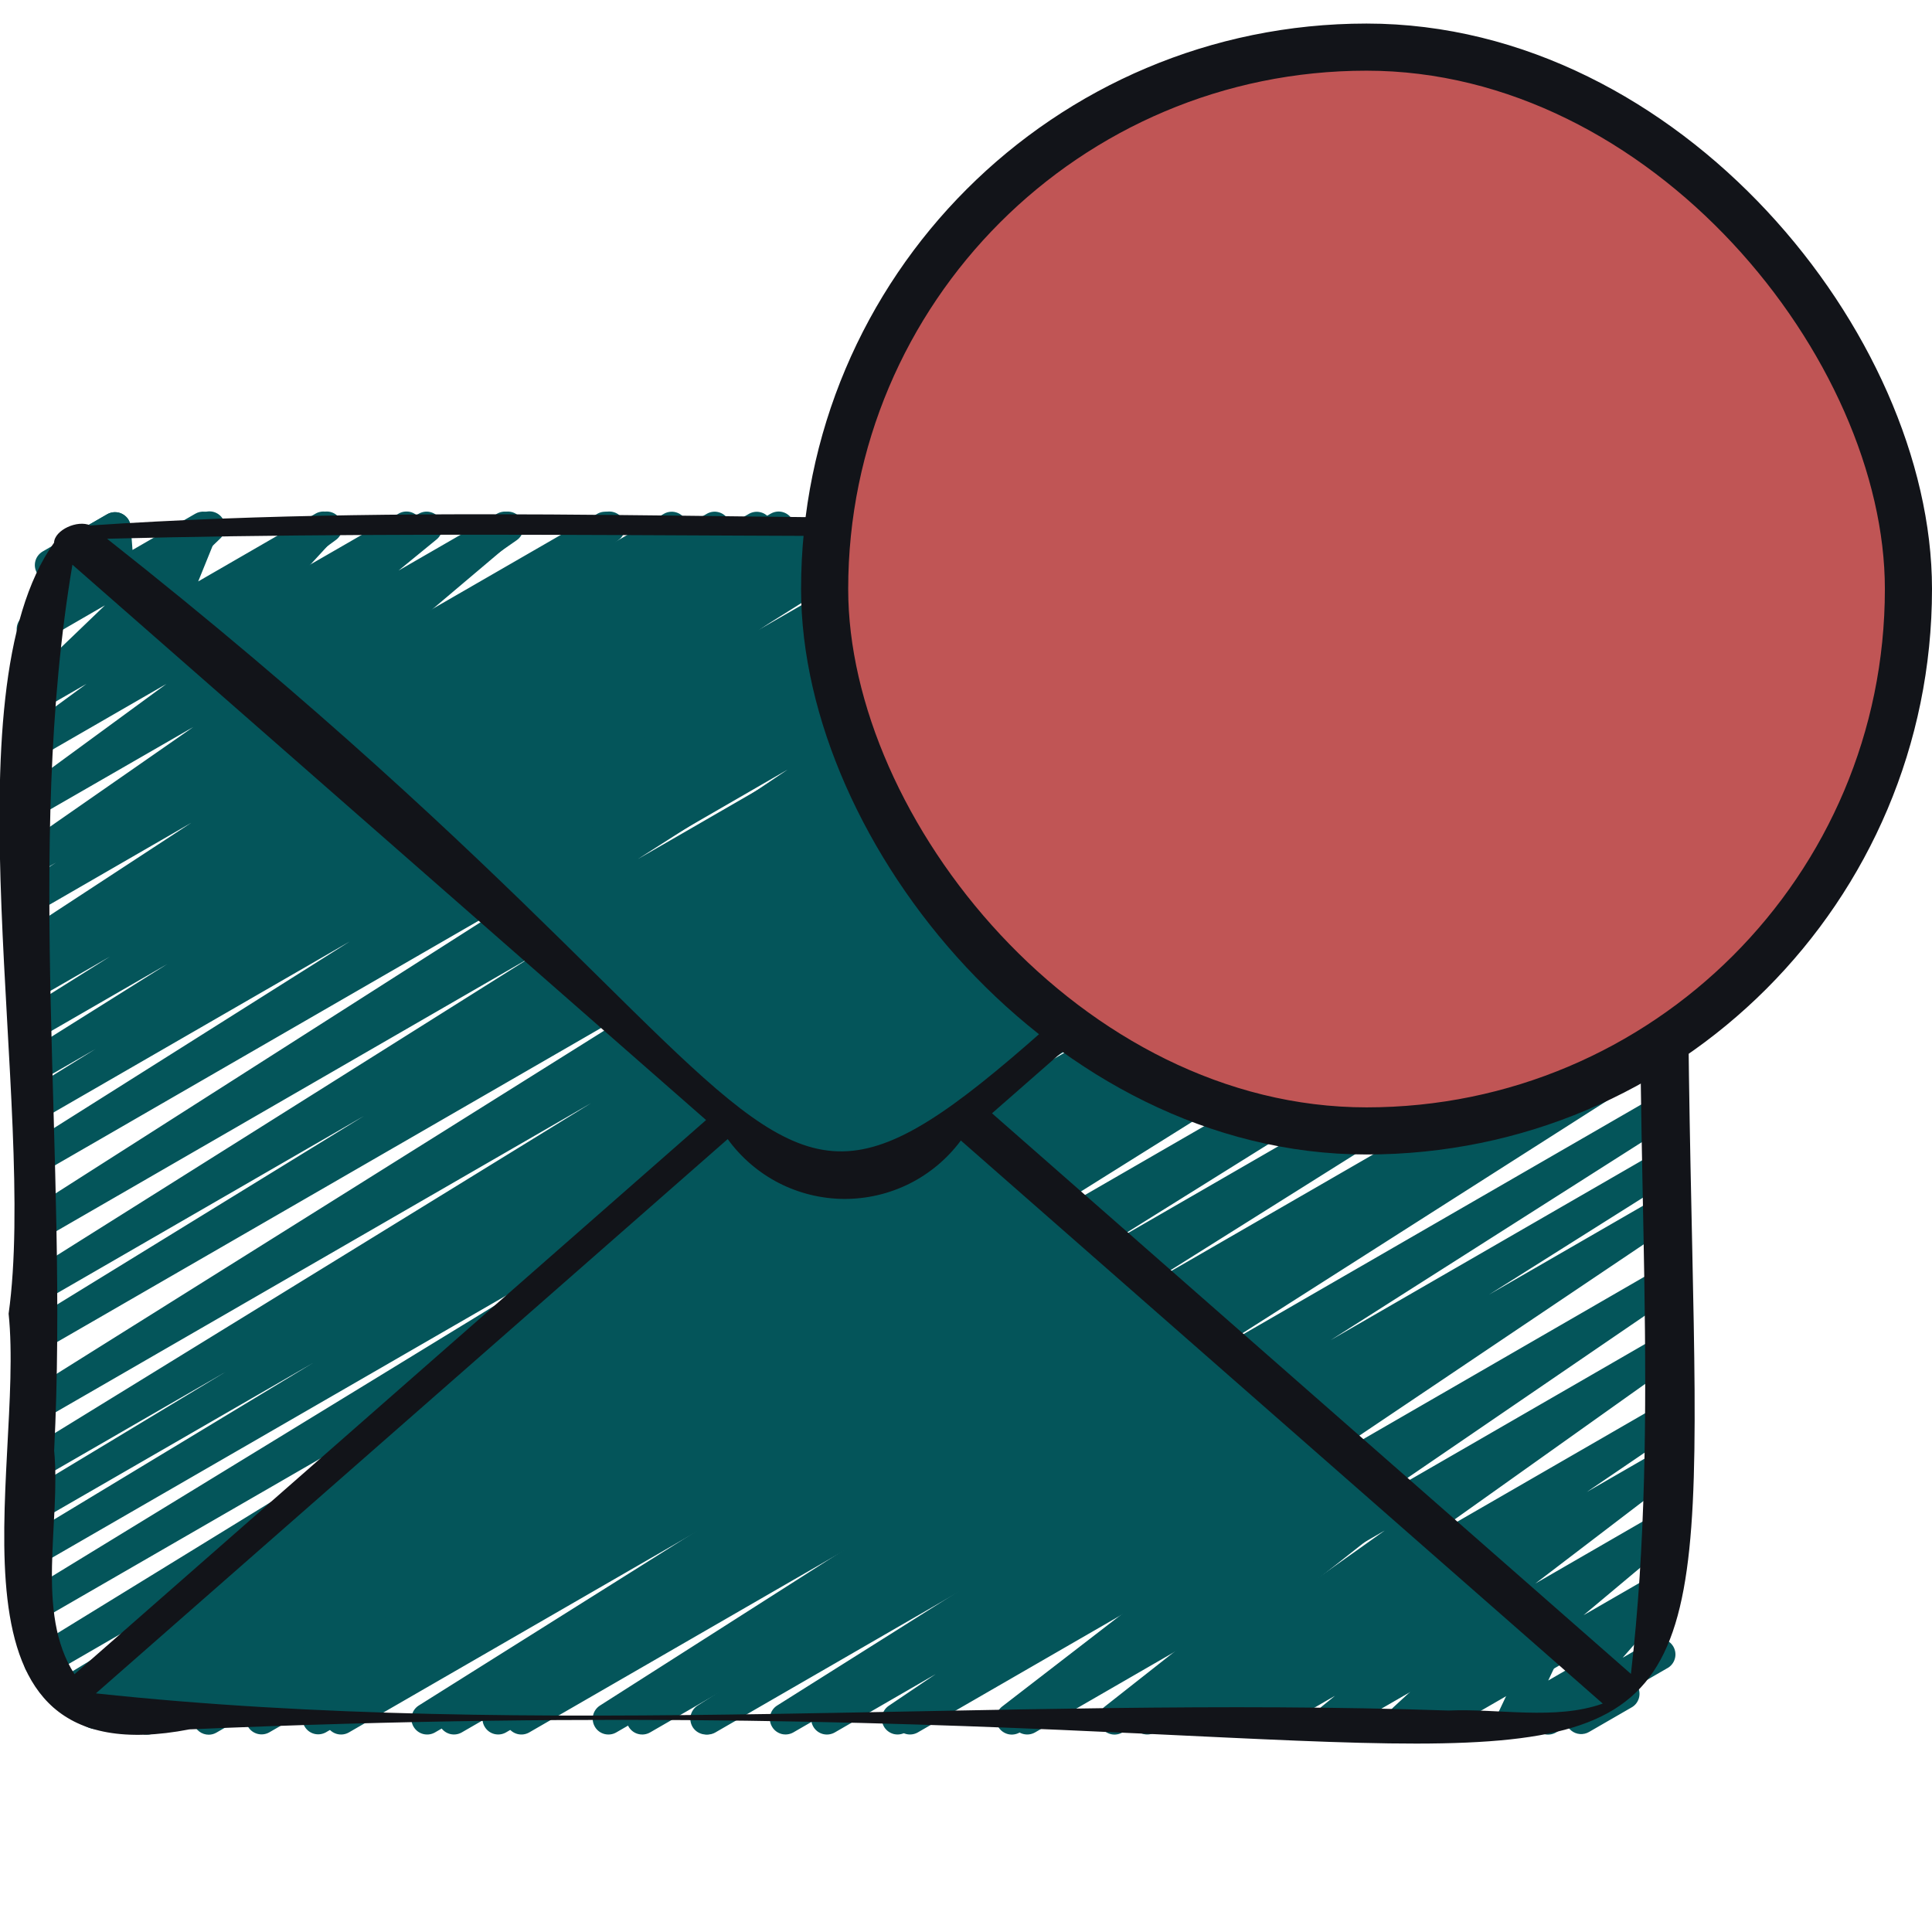 <svg width="41" height="41" viewBox="0 0 41 41" fill="none" xmlns="http://www.w3.org/2000/svg">
<path d="M4.43 36.813C4.358 36.813 4.287 36.79 4.229 36.746C4.171 36.703 4.129 36.642 4.109 36.572C4.089 36.503 4.092 36.428 4.118 36.361C4.144 36.293 4.191 36.236 4.253 36.197L19.348 26.746L2.185 36.655C2.109 36.695 2.02 36.705 1.937 36.682C1.854 36.658 1.784 36.604 1.74 36.53C1.696 36.456 1.683 36.368 1.703 36.284C1.723 36.2 1.774 36.127 1.847 36.081L2.174 35.881L1.519 36.259C1.443 36.304 1.352 36.317 1.267 36.295C1.181 36.273 1.108 36.217 1.063 36.141C1.018 36.065 1.005 35.974 1.027 35.889C1.049 35.803 1.104 35.73 1.18 35.685L8.703 31.122L1.015 35.567C0.939 35.612 0.848 35.625 0.762 35.603C0.677 35.582 0.603 35.527 0.558 35.451C0.512 35.375 0.499 35.284 0.521 35.199C0.543 35.113 0.597 35.039 0.673 34.994L14.289 26.628L0.853 34.385C0.778 34.427 0.688 34.438 0.605 34.415C0.521 34.393 0.45 34.338 0.406 34.264C0.361 34.19 0.348 34.101 0.368 34.017C0.388 33.932 0.44 33.859 0.513 33.813L12.603 26.419L0.853 33.203C0.777 33.248 0.686 33.261 0.601 33.239C0.515 33.217 0.442 33.161 0.397 33.085C0.352 33.009 0.339 32.918 0.361 32.833C0.383 32.747 0.438 32.674 0.514 32.629L6.641 28.925L0.853 32.265C0.778 32.307 0.689 32.317 0.605 32.294C0.522 32.271 0.451 32.217 0.407 32.142C0.363 32.068 0.35 31.98 0.37 31.896C0.39 31.812 0.441 31.739 0.514 31.692L4.781 29.118L0.854 31.385C0.778 31.426 0.69 31.436 0.607 31.413C0.524 31.39 0.453 31.336 0.409 31.262C0.365 31.189 0.351 31.101 0.37 31.017C0.39 30.933 0.441 30.86 0.513 30.813L12.546 23.409L0.853 30.159C0.778 30.202 0.689 30.213 0.605 30.191C0.521 30.169 0.45 30.115 0.405 30.041C0.36 29.966 0.346 29.878 0.366 29.794C0.385 29.709 0.437 29.636 0.509 29.589L14.743 20.668L0.853 28.687C0.778 28.728 0.689 28.738 0.606 28.715C0.523 28.692 0.452 28.638 0.408 28.564C0.364 28.491 0.35 28.402 0.37 28.319C0.389 28.235 0.44 28.162 0.512 28.115L7.723 23.683L0.853 27.651C0.778 27.693 0.689 27.704 0.605 27.682C0.521 27.66 0.45 27.606 0.405 27.532C0.36 27.458 0.346 27.369 0.366 27.285C0.385 27.201 0.437 27.127 0.509 27.08L11.297 20.295L0.853 26.325C0.778 26.367 0.689 26.378 0.606 26.356C0.522 26.334 0.451 26.281 0.406 26.207C0.361 26.133 0.347 26.045 0.365 25.961C0.384 25.876 0.435 25.803 0.507 25.755L11.111 18.989L0.853 24.911C0.778 24.953 0.689 24.963 0.606 24.941C0.523 24.919 0.452 24.865 0.407 24.792C0.363 24.718 0.349 24.63 0.367 24.546C0.386 24.462 0.437 24.389 0.509 24.341L7.422 19.98L0.853 23.772C0.778 23.812 0.69 23.822 0.607 23.799C0.525 23.776 0.454 23.723 0.41 23.649C0.366 23.576 0.352 23.488 0.371 23.405C0.39 23.321 0.44 23.248 0.511 23.201L2.029 22.26L0.853 22.939C0.777 22.984 0.687 22.998 0.601 22.977C0.515 22.955 0.441 22.901 0.395 22.825C0.35 22.749 0.336 22.658 0.357 22.572C0.379 22.486 0.433 22.412 0.509 22.367L3.548 20.46L0.853 22.015C0.778 22.056 0.69 22.065 0.608 22.043C0.525 22.02 0.455 21.967 0.411 21.894C0.367 21.82 0.352 21.733 0.371 21.65C0.389 21.566 0.439 21.493 0.509 21.445L2.333 20.3L0.853 21.153C0.778 21.195 0.689 21.206 0.605 21.184C0.521 21.162 0.45 21.108 0.405 21.034C0.36 20.96 0.346 20.871 0.366 20.787C0.385 20.703 0.437 20.629 0.509 20.582L1.037 20.249L0.853 20.355C0.778 20.395 0.691 20.406 0.608 20.384C0.526 20.362 0.455 20.309 0.41 20.237C0.366 20.164 0.35 20.077 0.368 19.994C0.385 19.91 0.434 19.837 0.504 19.788L4.061 17.46L0.853 19.313C0.778 19.356 0.689 19.368 0.605 19.346C0.521 19.325 0.449 19.271 0.404 19.197C0.359 19.123 0.344 19.035 0.363 18.95C0.382 18.866 0.433 18.792 0.506 18.745L1.189 18.305L0.855 18.498C0.781 18.541 0.693 18.553 0.61 18.532C0.526 18.512 0.454 18.46 0.408 18.388C0.362 18.315 0.346 18.228 0.362 18.144C0.379 18.06 0.428 17.985 0.498 17.936L4.103 15.428L0.853 17.3C0.78 17.343 0.692 17.355 0.609 17.336C0.526 17.316 0.454 17.265 0.408 17.194C0.361 17.122 0.343 17.036 0.359 16.952C0.374 16.868 0.421 16.793 0.489 16.743L3.533 14.513L0.853 16.059C0.779 16.107 0.689 16.124 0.603 16.105C0.516 16.087 0.44 16.035 0.392 15.961C0.344 15.887 0.327 15.797 0.345 15.71C0.363 15.624 0.415 15.548 0.489 15.5L1.836 14.512L0.853 15.079C0.783 15.121 0.699 15.136 0.618 15.12C0.537 15.105 0.465 15.06 0.416 14.994C0.366 14.929 0.342 14.847 0.349 14.765C0.356 14.683 0.393 14.606 0.453 14.55L2.227 12.846L0.853 13.641C0.786 13.68 0.707 13.694 0.63 13.681C0.554 13.668 0.484 13.628 0.433 13.569C0.383 13.509 0.355 13.434 0.354 13.357C0.353 13.279 0.379 13.203 0.428 13.143L1.095 12.324C1.032 12.329 0.97 12.316 0.915 12.286C0.86 12.257 0.815 12.212 0.784 12.158C0.74 12.082 0.728 11.991 0.751 11.905C0.774 11.82 0.83 11.748 0.906 11.703L2.272 10.914C2.339 10.875 2.418 10.861 2.495 10.874C2.572 10.887 2.642 10.927 2.693 10.986C2.743 11.045 2.772 11.121 2.772 11.199C2.773 11.277 2.747 11.353 2.697 11.413L2.091 12.157L4.273 10.9C4.343 10.857 4.427 10.843 4.508 10.858C4.589 10.874 4.661 10.919 4.71 10.984C4.76 11.05 4.784 11.132 4.777 11.214C4.77 11.296 4.733 11.372 4.673 11.429L2.899 13.132L6.766 10.9C6.84 10.857 6.927 10.845 7.01 10.864C7.093 10.884 7.165 10.935 7.212 11.006C7.258 11.078 7.276 11.164 7.261 11.248C7.245 11.332 7.199 11.407 7.13 11.457L5.782 12.443L8.459 10.9C8.532 10.857 8.62 10.845 8.703 10.864C8.786 10.884 8.858 10.935 8.904 11.006C8.951 11.078 8.969 11.164 8.953 11.248C8.938 11.332 8.891 11.407 8.823 11.457L5.781 13.689L10.614 10.899C10.688 10.857 10.775 10.846 10.858 10.867C10.94 10.888 11.011 10.94 11.057 11.011C11.102 11.083 11.119 11.169 11.103 11.252C11.087 11.336 11.04 11.41 10.971 11.46L7.368 13.967L12.683 10.9C12.758 10.859 12.846 10.849 12.929 10.871C13.011 10.893 13.082 10.946 13.127 11.019C13.171 11.092 13.186 11.179 13.168 11.263C13.15 11.346 13.101 11.42 13.031 11.468L12.343 11.911L14.096 10.9C14.171 10.859 14.259 10.849 14.341 10.871C14.423 10.893 14.494 10.945 14.539 11.018C14.584 11.091 14.599 11.178 14.582 11.261C14.564 11.344 14.515 11.418 14.445 11.467L10.887 13.793L15.902 10.9C15.977 10.86 16.065 10.85 16.148 10.873C16.23 10.895 16.3 10.949 16.345 11.022C16.389 11.095 16.403 11.182 16.385 11.265C16.366 11.349 16.317 11.422 16.246 11.47L15.719 11.803L17.282 10.9C17.357 10.86 17.445 10.85 17.527 10.873C17.61 10.895 17.68 10.949 17.724 11.022C17.769 11.095 17.783 11.182 17.765 11.265C17.746 11.349 17.697 11.422 17.626 11.47L15.805 12.616L18.777 10.9C18.853 10.858 18.942 10.846 19.026 10.869C19.109 10.891 19.181 10.945 19.226 11.019C19.27 11.093 19.285 11.181 19.265 11.266C19.246 11.35 19.194 11.424 19.121 11.471L16.087 13.375L20.376 10.9C20.451 10.86 20.54 10.85 20.622 10.873C20.705 10.896 20.775 10.949 20.819 11.023C20.863 11.096 20.877 11.184 20.858 11.267C20.839 11.351 20.789 11.424 20.718 11.471L19.205 12.409L21.819 10.9C21.895 10.86 21.983 10.85 22.065 10.873C22.147 10.895 22.218 10.949 22.262 11.022C22.306 11.095 22.32 11.182 22.302 11.265C22.284 11.349 22.234 11.422 22.163 11.47L15.251 15.829L23.792 10.896C23.867 10.854 23.956 10.843 24.04 10.865C24.123 10.887 24.195 10.94 24.239 11.014C24.284 11.088 24.299 11.176 24.28 11.26C24.261 11.344 24.21 11.418 24.138 11.465L13.533 18.233L26.237 10.9C26.313 10.858 26.401 10.848 26.484 10.87C26.567 10.892 26.639 10.946 26.683 11.02C26.728 11.093 26.742 11.181 26.723 11.265C26.704 11.349 26.654 11.422 26.582 11.47L15.8 18.253L28.533 10.9C28.609 10.86 28.697 10.851 28.779 10.874C28.861 10.897 28.931 10.951 28.975 11.024C29.019 11.098 29.033 11.185 29.014 11.268C28.995 11.352 28.945 11.425 28.874 11.472L21.658 15.905L30.333 10.9C30.409 10.858 30.498 10.846 30.582 10.869C30.665 10.891 30.737 10.945 30.782 11.019C30.826 11.093 30.84 11.181 30.821 11.266C30.802 11.35 30.75 11.424 30.677 11.471L16.438 20.393L32.883 10.9C32.958 10.859 33.047 10.849 33.13 10.872C33.213 10.894 33.284 10.948 33.328 11.022C33.372 11.096 33.386 11.184 33.366 11.268C33.347 11.352 33.296 11.425 33.224 11.472L21.2 18.867L34.333 11.285C34.409 11.244 34.498 11.234 34.581 11.257C34.664 11.28 34.736 11.334 34.779 11.408C34.823 11.483 34.837 11.571 34.817 11.655C34.797 11.739 34.745 11.812 34.673 11.859L30.411 14.433L34.863 11.863C34.938 11.822 35.027 11.812 35.111 11.835C35.194 11.858 35.265 11.912 35.309 11.986C35.353 12.061 35.366 12.149 35.346 12.233C35.326 12.317 35.275 12.39 35.202 12.437L29.072 16.143L35.129 12.647C35.204 12.605 35.294 12.594 35.377 12.617C35.461 12.639 35.532 12.694 35.576 12.768C35.621 12.842 35.634 12.931 35.614 13.015C35.594 13.1 35.542 13.173 35.469 13.219L23.384 20.607L35.147 13.817C35.222 13.777 35.31 13.768 35.392 13.791C35.475 13.814 35.545 13.868 35.589 13.941C35.632 14.014 35.646 14.102 35.627 14.185C35.608 14.268 35.558 14.341 35.487 14.389L21.867 22.758L35.149 15.091C35.225 15.05 35.314 15.04 35.397 15.063C35.48 15.086 35.551 15.14 35.595 15.214C35.639 15.289 35.653 15.377 35.633 15.461C35.613 15.545 35.561 15.618 35.489 15.665L27.975 20.217L35.147 16.077C35.223 16.032 35.314 16.02 35.399 16.042C35.485 16.064 35.558 16.119 35.603 16.195C35.648 16.271 35.661 16.363 35.639 16.448C35.617 16.534 35.562 16.607 35.485 16.652L35.131 16.864L35.147 16.855C35.222 16.812 35.312 16.799 35.397 16.821C35.481 16.843 35.554 16.898 35.599 16.972C35.644 17.047 35.658 17.137 35.637 17.222C35.617 17.307 35.564 17.38 35.49 17.427L20.396 26.877L35.147 18.361C35.222 18.321 35.31 18.311 35.392 18.334C35.474 18.357 35.544 18.411 35.588 18.484C35.632 18.557 35.646 18.644 35.628 18.727C35.609 18.811 35.56 18.884 35.489 18.931L23.385 26.486L35.147 19.696C35.222 19.655 35.31 19.645 35.393 19.668C35.476 19.69 35.547 19.744 35.591 19.817C35.635 19.891 35.65 19.979 35.631 20.062C35.612 20.146 35.561 20.219 35.49 20.267L24.345 27.267L35.147 21.033C35.222 20.993 35.311 20.983 35.393 21.006C35.476 21.029 35.547 21.083 35.59 21.157C35.634 21.231 35.648 21.319 35.629 21.402C35.609 21.486 35.558 21.559 35.487 21.606L32.606 23.371L35.147 21.905C35.222 21.861 35.312 21.85 35.396 21.871C35.48 21.893 35.552 21.947 35.597 22.021C35.642 22.096 35.656 22.185 35.637 22.269C35.617 22.354 35.565 22.428 35.492 22.475L25.842 28.628L35.147 23.256C35.222 23.215 35.31 23.205 35.393 23.227C35.475 23.25 35.546 23.303 35.59 23.376C35.635 23.449 35.649 23.537 35.631 23.62C35.613 23.704 35.563 23.777 35.492 23.825L28.24 28.439L35.147 24.452C35.222 24.412 35.31 24.402 35.392 24.425C35.474 24.447 35.545 24.501 35.589 24.574C35.633 24.647 35.648 24.734 35.629 24.817C35.611 24.901 35.561 24.974 35.491 25.022L31.6 27.474L35.15 25.425C35.225 25.383 35.312 25.372 35.395 25.394C35.478 25.415 35.549 25.467 35.594 25.54C35.639 25.612 35.655 25.699 35.638 25.783C35.621 25.866 35.573 25.94 35.503 25.989L27.565 31.329L35.147 26.95C35.221 26.907 35.31 26.894 35.394 26.915C35.478 26.935 35.55 26.988 35.596 27.061C35.642 27.134 35.658 27.222 35.64 27.307C35.623 27.391 35.573 27.465 35.501 27.514L29.218 31.809L35.147 28.386C35.221 28.344 35.308 28.331 35.391 28.352C35.474 28.372 35.546 28.424 35.592 28.495C35.638 28.567 35.655 28.654 35.639 28.738C35.623 28.822 35.576 28.896 35.507 28.946L30.267 32.673L35.147 29.856C35.222 29.814 35.31 29.802 35.393 29.823C35.476 29.845 35.547 29.897 35.593 29.969C35.639 30.042 35.654 30.129 35.637 30.213C35.62 30.297 35.572 30.371 35.501 30.42L33.673 31.663L35.147 30.813C35.22 30.771 35.306 30.759 35.388 30.779C35.47 30.798 35.541 30.848 35.588 30.918C35.635 30.988 35.653 31.073 35.64 31.156C35.626 31.239 35.582 31.314 35.515 31.366L32.582 33.605L35.144 32.125C35.216 32.084 35.301 32.071 35.383 32.089C35.464 32.107 35.535 32.155 35.583 32.223C35.631 32.292 35.651 32.375 35.64 32.458C35.63 32.54 35.588 32.616 35.525 32.669L33.605 34.277L35.144 33.389C35.212 33.35 35.293 33.336 35.371 33.35C35.448 33.364 35.519 33.405 35.569 33.466C35.619 33.527 35.646 33.604 35.644 33.684C35.643 33.763 35.614 33.839 35.561 33.898L34.435 35.18L35.043 34.829C35.081 34.804 35.124 34.788 35.168 34.781C35.212 34.774 35.258 34.776 35.301 34.786C35.345 34.797 35.386 34.816 35.422 34.843C35.458 34.87 35.488 34.904 35.511 34.943C35.533 34.982 35.548 35.025 35.553 35.07C35.559 35.114 35.555 35.16 35.542 35.203C35.53 35.246 35.509 35.286 35.48 35.321C35.452 35.356 35.416 35.385 35.377 35.405L33.019 36.767C32.95 36.806 32.87 36.82 32.793 36.806C32.715 36.791 32.645 36.75 32.595 36.689C32.545 36.628 32.518 36.552 32.519 36.473C32.52 36.394 32.55 36.318 32.601 36.259L33.727 34.977L30.626 36.767C30.554 36.807 30.469 36.819 30.389 36.801C30.308 36.783 30.237 36.735 30.19 36.667C30.142 36.6 30.122 36.517 30.132 36.435C30.142 36.352 30.183 36.277 30.245 36.223L32.165 34.615L28.437 36.767C28.364 36.808 28.278 36.82 28.196 36.801C28.114 36.781 28.043 36.731 27.996 36.661C27.949 36.591 27.931 36.506 27.944 36.423C27.958 36.34 28.002 36.265 28.069 36.213L31 33.977L26.163 36.767C26.089 36.807 26.002 36.818 25.92 36.796C25.838 36.775 25.767 36.723 25.722 36.651C25.677 36.579 25.661 36.493 25.677 36.41C25.693 36.327 25.741 36.253 25.809 36.203L27.639 34.959L24.507 36.767C24.433 36.808 24.346 36.819 24.264 36.798C24.182 36.778 24.111 36.726 24.065 36.655C24.019 36.584 24.002 36.498 24.017 36.415C24.033 36.332 24.079 36.258 24.147 36.207L29.385 32.481L21.961 36.767C21.886 36.808 21.799 36.819 21.716 36.798C21.633 36.777 21.562 36.725 21.517 36.653C21.471 36.581 21.455 36.494 21.472 36.41C21.488 36.327 21.536 36.253 21.606 36.203L27.89 31.908L19.473 36.767C19.399 36.808 19.311 36.819 19.228 36.798C19.146 36.776 19.074 36.724 19.029 36.652C18.984 36.579 18.968 36.492 18.985 36.409C19.002 36.325 19.051 36.251 19.121 36.202L27.059 30.862L16.831 36.767C16.756 36.808 16.667 36.819 16.584 36.797C16.501 36.774 16.43 36.721 16.386 36.647C16.341 36.573 16.327 36.486 16.346 36.401C16.364 36.318 16.415 36.244 16.487 36.197L20.386 33.741L15.146 36.767C15.071 36.809 14.982 36.82 14.899 36.798C14.815 36.776 14.743 36.723 14.698 36.649C14.654 36.575 14.639 36.487 14.658 36.403C14.677 36.318 14.728 36.245 14.8 36.197L22.053 31.583L13.074 36.767C12.999 36.809 12.91 36.82 12.826 36.798C12.743 36.776 12.671 36.723 12.627 36.649C12.582 36.575 12.567 36.487 12.586 36.403C12.605 36.318 12.656 36.245 12.728 36.197L22.377 30.044L10.733 36.767C10.658 36.809 10.569 36.819 10.485 36.797C10.401 36.774 10.33 36.72 10.286 36.645C10.241 36.571 10.228 36.482 10.248 36.398C10.268 36.314 10.32 36.241 10.393 36.194L13.267 34.433L9.227 36.767C9.152 36.809 9.063 36.82 8.979 36.798C8.895 36.776 8.824 36.722 8.779 36.648C8.734 36.574 8.72 36.485 8.74 36.401C8.759 36.316 8.811 36.243 8.883 36.196L20.033 29.191L6.908 36.767C6.833 36.806 6.745 36.816 6.663 36.793C6.581 36.77 6.511 36.717 6.467 36.643C6.423 36.57 6.409 36.483 6.427 36.4C6.445 36.317 6.495 36.244 6.565 36.196L18.667 28.646L4.596 36.767C4.546 36.797 4.488 36.813 4.43 36.813Z" fill="#04555A"/>
<path d="M19.823 24.567C19.75 24.567 19.678 24.543 19.62 24.498C19.562 24.453 19.52 24.391 19.501 24.32C19.482 24.249 19.487 24.174 19.515 24.106C19.543 24.038 19.592 23.981 19.656 23.945L20.399 23.515C20.476 23.472 20.567 23.46 20.651 23.483C20.736 23.506 20.809 23.562 20.853 23.638C20.897 23.715 20.909 23.805 20.886 23.89C20.864 23.975 20.809 24.048 20.733 24.093L19.989 24.521C19.939 24.551 19.882 24.567 19.823 24.567Z" fill="#04555A"/>
<path d="M3.123 36.813C3.05 36.814 2.979 36.79 2.921 36.746C2.863 36.703 2.821 36.642 2.801 36.572C2.781 36.502 2.784 36.428 2.811 36.36C2.837 36.292 2.884 36.235 2.946 36.197L3.72 35.717L2.128 36.633C2.053 36.674 1.965 36.683 1.882 36.661C1.8 36.638 1.73 36.585 1.685 36.512C1.641 36.438 1.627 36.351 1.645 36.268C1.664 36.184 1.713 36.111 1.784 36.063L6.521 33.075L3.127 35.033C3.052 35.077 2.964 35.089 2.88 35.068C2.796 35.047 2.723 34.995 2.677 34.921C2.632 34.848 2.616 34.76 2.634 34.675C2.652 34.59 2.703 34.516 2.775 34.468L9.14 30.181L7.729 30.996C7.655 31.037 7.568 31.049 7.486 31.029C7.404 31.008 7.332 30.957 7.286 30.886C7.24 30.815 7.223 30.729 7.238 30.646C7.254 30.562 7.3 30.488 7.368 30.437L11.667 27.341C11.596 27.319 11.534 27.274 11.492 27.213C11.444 27.144 11.425 27.059 11.436 26.977C11.448 26.894 11.491 26.818 11.555 26.765L14.581 24.291C14.575 24.228 14.588 24.165 14.618 24.109C14.647 24.053 14.692 24.006 14.747 23.975L15.521 23.527C15.593 23.486 15.678 23.474 15.76 23.492C15.841 23.511 15.912 23.559 15.96 23.627C16.007 23.696 16.027 23.78 16.016 23.862C16.005 23.945 15.963 24.02 15.899 24.073L15.155 24.681L16.172 24.095C16.246 24.055 16.332 24.044 16.414 24.065C16.495 24.085 16.566 24.136 16.611 24.207C16.657 24.277 16.674 24.363 16.66 24.445C16.645 24.528 16.6 24.602 16.533 24.653L13.105 27.126L17.171 24.779C17.246 24.732 17.337 24.717 17.423 24.736C17.509 24.756 17.584 24.81 17.631 24.885C17.677 24.96 17.693 25.05 17.673 25.136C17.653 25.222 17.6 25.297 17.525 25.344L11.153 29.633L20.933 23.985C21.009 23.944 21.097 23.933 21.18 23.956C21.263 23.978 21.335 24.031 21.379 24.105C21.424 24.179 21.438 24.267 21.419 24.351C21.4 24.434 21.35 24.508 21.278 24.555L16.545 27.541L21.636 24.601C21.712 24.555 21.803 24.542 21.888 24.563C21.974 24.585 22.048 24.64 22.093 24.715C22.139 24.791 22.152 24.882 22.131 24.968C22.109 25.053 22.055 25.127 21.979 25.173L21.179 25.667L22.186 25.085C22.261 25.043 22.349 25.032 22.432 25.054C22.516 25.075 22.587 25.128 22.632 25.201C22.677 25.274 22.693 25.362 22.675 25.446C22.657 25.53 22.607 25.604 22.536 25.652L14.989 30.641L23.154 25.927C23.229 25.885 23.318 25.873 23.401 25.895C23.485 25.917 23.557 25.971 23.602 26.044C23.646 26.118 23.661 26.206 23.642 26.291C23.623 26.375 23.572 26.448 23.5 26.496L20.1 28.667L23.829 26.514C23.904 26.467 23.994 26.452 24.08 26.472C24.166 26.492 24.241 26.545 24.288 26.62C24.335 26.695 24.35 26.785 24.33 26.872C24.31 26.958 24.257 27.032 24.182 27.079L17.793 31.381L24.779 27.348C24.855 27.302 24.946 27.288 25.032 27.309C25.117 27.33 25.191 27.384 25.237 27.46C25.283 27.536 25.297 27.626 25.276 27.712C25.255 27.798 25.201 27.872 25.125 27.918L24.165 28.529L25.348 27.847C25.422 27.805 25.509 27.793 25.592 27.814C25.675 27.834 25.746 27.886 25.792 27.958C25.838 28.029 25.855 28.116 25.839 28.2C25.823 28.283 25.776 28.357 25.707 28.407L19.987 32.422L26.368 28.738C26.443 28.695 26.532 28.683 26.616 28.705C26.7 28.727 26.772 28.78 26.817 28.854C26.863 28.928 26.877 29.017 26.858 29.101C26.839 29.186 26.788 29.259 26.715 29.307L26.277 29.591L26.919 29.22C26.992 29.178 27.079 29.166 27.162 29.186C27.244 29.207 27.316 29.257 27.362 29.328C27.408 29.399 27.425 29.485 27.411 29.569C27.396 29.652 27.35 29.727 27.282 29.777L22.749 33.093L27.927 30.1C28.002 30.057 28.09 30.044 28.174 30.065C28.258 30.086 28.331 30.139 28.377 30.212C28.422 30.285 28.438 30.374 28.42 30.458C28.402 30.543 28.351 30.617 28.279 30.665L27.273 31.343L28.521 30.623C28.595 30.582 28.681 30.569 28.763 30.588C28.845 30.608 28.916 30.657 28.963 30.727C29.01 30.797 29.029 30.882 29.016 30.965C29.003 31.048 28.958 31.123 28.892 31.175L25.62 33.7L29.487 31.468C29.56 31.426 29.646 31.413 29.727 31.433C29.809 31.451 29.881 31.5 29.928 31.57C29.975 31.64 29.995 31.724 29.982 31.807C29.969 31.89 29.926 31.966 29.86 32.018L27.511 33.867L30.353 32.226C30.427 32.184 30.513 32.172 30.595 32.192C30.677 32.211 30.748 32.261 30.795 32.331C30.842 32.401 30.86 32.486 30.846 32.57C30.833 32.653 30.788 32.728 30.722 32.779L29.675 33.579L31.014 32.807C31.087 32.764 31.174 32.751 31.256 32.77C31.339 32.789 31.411 32.838 31.458 32.909C31.506 32.979 31.524 33.065 31.511 33.148C31.497 33.232 31.452 33.307 31.385 33.359L30.88 33.75L31.613 33.329C31.686 33.287 31.771 33.274 31.853 33.293C31.935 33.311 32.006 33.36 32.054 33.429C32.101 33.498 32.121 33.582 32.109 33.665C32.097 33.748 32.055 33.823 31.99 33.876L31.703 34.11L32.187 33.831C32.258 33.789 32.341 33.776 32.422 33.792C32.502 33.809 32.574 33.855 32.622 33.921C32.671 33.987 32.694 34.069 32.686 34.151C32.678 34.232 32.64 34.308 32.58 34.364L32.211 34.704L32.798 34.366C32.859 34.331 32.93 34.317 33 34.325C33.07 34.333 33.136 34.363 33.188 34.411C33.24 34.459 33.275 34.522 33.289 34.591C33.303 34.66 33.294 34.732 33.265 34.796L32.856 35.663L33.712 35.167C33.77 35.133 33.837 35.117 33.904 35.123C33.972 35.128 34.036 35.153 34.088 35.195C34.141 35.238 34.179 35.295 34.199 35.359C34.218 35.424 34.217 35.492 34.197 35.557L34.135 35.747L34.281 35.663C34.319 35.639 34.361 35.623 34.405 35.616C34.45 35.608 34.495 35.61 34.539 35.621C34.583 35.632 34.623 35.651 34.66 35.678C34.695 35.705 34.726 35.739 34.748 35.778C34.771 35.817 34.785 35.86 34.79 35.904C34.796 35.949 34.792 35.994 34.78 36.038C34.767 36.081 34.746 36.121 34.718 36.156C34.689 36.191 34.654 36.219 34.614 36.24L33.722 36.755C33.664 36.789 33.597 36.804 33.529 36.799C33.462 36.794 33.398 36.769 33.346 36.727C33.293 36.684 33.255 36.627 33.236 36.563C33.216 36.498 33.217 36.429 33.237 36.365L33.299 36.175L32.267 36.767C32.205 36.801 32.134 36.816 32.064 36.808C31.994 36.8 31.929 36.77 31.877 36.722C31.825 36.674 31.789 36.611 31.776 36.542C31.762 36.472 31.77 36.401 31.8 36.337L32.209 35.47L29.961 36.767C29.89 36.807 29.806 36.82 29.726 36.803C29.646 36.787 29.575 36.741 29.527 36.675C29.478 36.609 29.456 36.528 29.463 36.446C29.471 36.365 29.508 36.289 29.568 36.233L29.937 35.893L28.422 36.767C28.349 36.808 28.264 36.821 28.183 36.802C28.101 36.784 28.03 36.735 27.982 36.667C27.935 36.598 27.915 36.514 27.927 36.431C27.938 36.349 27.98 36.273 28.045 36.22L28.331 35.987L26.98 36.767C26.907 36.809 26.82 36.822 26.738 36.803C26.655 36.785 26.583 36.735 26.536 36.665C26.488 36.594 26.47 36.509 26.483 36.425C26.497 36.342 26.542 36.266 26.609 36.215L27.115 35.822L25.479 36.767C25.405 36.808 25.319 36.82 25.237 36.801C25.155 36.781 25.084 36.731 25.037 36.661C24.99 36.591 24.972 36.506 24.985 36.423C24.999 36.34 25.044 36.265 25.11 36.213L26.155 35.417L23.817 36.767C23.744 36.808 23.658 36.821 23.577 36.802C23.495 36.783 23.423 36.734 23.376 36.665C23.329 36.595 23.309 36.51 23.322 36.427C23.335 36.344 23.378 36.269 23.444 36.217L25.793 34.367L21.637 36.767C21.564 36.808 21.478 36.821 21.396 36.802C21.314 36.782 21.242 36.733 21.195 36.663C21.148 36.593 21.13 36.508 21.143 36.425C21.156 36.342 21.2 36.267 21.267 36.215L24.539 33.691L19.209 36.767C19.135 36.808 19.047 36.819 18.964 36.798C18.882 36.776 18.81 36.724 18.765 36.652C18.72 36.579 18.704 36.492 18.721 36.409C18.738 36.325 18.787 36.251 18.857 36.202L19.857 35.527L17.712 36.767C17.638 36.808 17.551 36.82 17.469 36.8C17.387 36.78 17.315 36.729 17.269 36.658C17.223 36.587 17.205 36.502 17.22 36.418C17.235 36.335 17.281 36.26 17.349 36.209L21.882 32.895L15.178 36.767C15.103 36.809 15.014 36.82 14.931 36.798C14.848 36.776 14.776 36.723 14.731 36.65C14.686 36.576 14.671 36.488 14.69 36.404C14.708 36.32 14.758 36.247 14.83 36.199L15.275 35.911L13.792 36.767C13.718 36.808 13.63 36.82 13.548 36.799C13.465 36.779 13.394 36.727 13.348 36.656C13.302 36.584 13.285 36.498 13.301 36.414C13.317 36.33 13.364 36.256 13.433 36.206L19.155 32.19L11.227 36.767C11.151 36.809 11.063 36.82 10.979 36.798C10.896 36.776 10.824 36.723 10.779 36.649C10.734 36.575 10.72 36.487 10.739 36.403C10.758 36.318 10.809 36.245 10.881 36.197L11.834 35.59L9.795 36.767C9.721 36.808 9.633 36.819 9.55 36.798C9.468 36.776 9.396 36.724 9.351 36.652C9.306 36.579 9.29 36.492 9.307 36.409C9.324 36.325 9.373 36.251 9.443 36.202L15.83 31.9L7.4 36.767C7.325 36.809 7.236 36.82 7.152 36.798C7.069 36.776 6.997 36.723 6.952 36.649C6.908 36.575 6.893 36.487 6.912 36.403C6.931 36.318 6.982 36.245 7.054 36.197L10.447 34.033L5.708 36.767C5.633 36.807 5.546 36.817 5.464 36.795C5.382 36.773 5.311 36.721 5.266 36.648C5.222 36.576 5.206 36.49 5.223 36.406C5.24 36.323 5.289 36.25 5.358 36.201L12.917 31.209L3.289 36.767C3.238 36.797 3.181 36.813 3.123 36.813Z" fill="#04555A"/>
<path d="M18.2 25.467C18.13 25.468 18.061 25.447 18.004 25.407C17.946 25.366 17.903 25.308 17.88 25.242C17.858 25.175 17.856 25.103 17.877 25.036C17.898 24.968 17.939 24.91 17.996 24.867L18.749 24.285L17.208 25.174C17.134 25.217 17.045 25.23 16.962 25.21C16.878 25.189 16.805 25.137 16.759 25.064C16.713 24.991 16.697 24.904 16.714 24.819C16.731 24.735 16.781 24.66 16.852 24.611L19.778 22.581L16.402 24.529C16.327 24.572 16.238 24.584 16.155 24.562C16.071 24.541 15.999 24.488 15.954 24.414C15.909 24.341 15.893 24.253 15.912 24.168C15.931 24.084 15.981 24.01 16.053 23.962L20.81 20.829L15.608 23.833C15.532 23.877 15.442 23.889 15.358 23.867C15.273 23.845 15.2 23.791 15.155 23.716C15.111 23.641 15.097 23.552 15.117 23.467C15.137 23.382 15.19 23.308 15.264 23.262L16.615 22.419L15.034 23.331C14.959 23.375 14.87 23.387 14.786 23.366C14.702 23.345 14.629 23.292 14.584 23.218C14.538 23.145 14.523 23.056 14.542 22.971C14.56 22.887 14.611 22.812 14.684 22.765L23.516 16.92L13.99 22.419C13.915 22.461 13.827 22.473 13.743 22.451C13.66 22.429 13.588 22.376 13.544 22.302C13.499 22.229 13.484 22.141 13.502 22.057C13.521 21.973 13.571 21.899 13.642 21.851L19.882 17.796L13.148 21.682C13.073 21.723 12.986 21.733 12.903 21.711C12.821 21.689 12.75 21.637 12.705 21.564C12.661 21.491 12.645 21.404 12.663 21.321C12.68 21.238 12.729 21.164 12.799 21.115L18.545 17.347L12.31 20.947C12.234 20.99 12.145 21.001 12.062 20.979C11.978 20.957 11.906 20.903 11.861 20.829C11.817 20.755 11.803 20.666 11.822 20.581C11.841 20.497 11.893 20.424 11.966 20.377L12.486 20.049L11.762 20.467C11.687 20.509 11.599 20.521 11.515 20.5C11.432 20.479 11.36 20.427 11.314 20.354C11.268 20.281 11.253 20.193 11.27 20.109C11.288 20.025 11.337 19.951 11.408 19.902L16.715 16.332L10.886 19.7C10.812 19.743 10.723 19.756 10.639 19.735C10.555 19.714 10.482 19.662 10.436 19.588C10.391 19.515 10.375 19.426 10.393 19.342C10.412 19.257 10.462 19.183 10.534 19.135L14.773 16.278L10.076 18.989C10.001 19.031 9.914 19.042 9.831 19.021C9.749 19.001 9.677 18.949 9.632 18.877C9.586 18.805 9.57 18.718 9.586 18.635C9.602 18.551 9.65 18.477 9.719 18.427L13.94 15.5L9.21 18.233C9.136 18.275 9.048 18.287 8.966 18.266C8.883 18.245 8.812 18.194 8.766 18.122C8.72 18.051 8.703 17.964 8.719 17.881C8.735 17.797 8.782 17.723 8.851 17.673L12.437 15.139L8.365 17.489C8.291 17.538 8.2 17.555 8.114 17.536C8.027 17.518 7.951 17.466 7.903 17.392C7.854 17.317 7.837 17.227 7.856 17.14C7.874 17.054 7.926 16.978 8 16.929L11.026 14.743L7.534 16.761C7.459 16.805 7.37 16.818 7.285 16.798C7.201 16.777 7.128 16.725 7.081 16.651C7.035 16.577 7.02 16.488 7.038 16.404C7.056 16.319 7.107 16.244 7.18 16.196L7.292 16.121L6.997 16.291C6.924 16.334 6.837 16.347 6.755 16.328C6.672 16.31 6.6 16.261 6.552 16.19C6.505 16.12 6.486 16.035 6.499 15.951C6.512 15.867 6.557 15.792 6.624 15.74L9.112 13.776L6.108 15.509C6.036 15.551 5.95 15.565 5.869 15.547C5.787 15.529 5.716 15.481 5.668 15.413C5.62 15.345 5.599 15.261 5.61 15.178C5.62 15.095 5.662 15.02 5.726 14.966L7.648 13.341L5.228 14.741C5.156 14.783 5.071 14.795 4.989 14.777C4.908 14.758 4.837 14.71 4.789 14.641C4.742 14.573 4.722 14.489 4.733 14.406C4.745 14.324 4.786 14.249 4.85 14.195L5.66 13.534L4.568 14.163C4.499 14.203 4.419 14.217 4.341 14.202C4.263 14.187 4.192 14.145 4.142 14.083C4.093 14.021 4.067 13.944 4.069 13.864C4.072 13.785 4.102 13.709 4.156 13.65L5.156 12.559L3.7 13.399C3.64 13.433 3.57 13.449 3.501 13.442C3.432 13.435 3.367 13.407 3.314 13.362C3.262 13.316 3.225 13.256 3.209 13.188C3.192 13.121 3.198 13.05 3.224 12.985L3.639 11.96L2.686 12.511C2.638 12.539 2.582 12.554 2.526 12.555C2.47 12.556 2.414 12.543 2.364 12.517C2.315 12.49 2.272 12.452 2.241 12.405C2.211 12.358 2.192 12.303 2.188 12.247L2.15 11.756L1.954 11.869C1.916 11.891 1.875 11.905 1.831 11.911C1.788 11.917 1.744 11.914 1.701 11.902C1.659 11.891 1.619 11.872 1.585 11.845C1.55 11.818 1.521 11.785 1.499 11.747C1.477 11.709 1.463 11.667 1.457 11.624C1.451 11.58 1.454 11.536 1.466 11.494C1.477 11.451 1.496 11.412 1.523 11.377C1.55 11.342 1.583 11.313 1.621 11.291L2.276 10.913C2.325 10.885 2.38 10.87 2.437 10.869C2.494 10.868 2.549 10.881 2.599 10.908C2.649 10.935 2.692 10.974 2.723 11.021C2.753 11.069 2.771 11.123 2.775 11.18L2.812 11.671L4.146 10.901C4.206 10.867 4.275 10.852 4.344 10.859C4.413 10.865 4.478 10.893 4.53 10.939C4.583 10.984 4.62 11.045 4.636 11.112C4.652 11.18 4.647 11.25 4.621 11.315L4.206 12.339L6.697 10.9C6.766 10.86 6.847 10.847 6.925 10.861C7.003 10.876 7.073 10.918 7.123 10.98C7.173 11.042 7.199 11.12 7.196 11.199C7.194 11.279 7.163 11.355 7.11 11.413L6.111 12.5L8.89 10.9C8.962 10.86 9.047 10.847 9.128 10.866C9.209 10.885 9.28 10.933 9.327 11.001C9.374 11.07 9.394 11.153 9.383 11.235C9.372 11.318 9.331 11.393 9.267 11.446L8.458 12.108L10.552 10.9C10.624 10.86 10.708 10.847 10.789 10.866C10.869 10.884 10.94 10.931 10.988 10.999C11.035 11.067 11.056 11.149 11.046 11.231C11.036 11.313 10.995 11.389 10.933 11.443L9.012 13.067L12.765 10.9C12.838 10.858 12.924 10.845 13.006 10.864C13.088 10.883 13.159 10.932 13.207 11.002C13.254 11.072 13.273 11.156 13.26 11.239C13.248 11.322 13.204 11.398 13.138 11.45L10.65 13.414L15.006 10.9C15.08 10.859 15.168 10.848 15.25 10.87C15.332 10.891 15.403 10.943 15.448 11.015C15.494 11.087 15.509 11.174 15.493 11.257C15.476 11.341 15.428 11.415 15.359 11.464L15.246 11.541L16.357 10.9C16.431 10.858 16.518 10.845 16.601 10.865C16.684 10.885 16.756 10.936 16.803 11.008C16.849 11.079 16.866 11.166 16.851 11.25C16.835 11.334 16.788 11.409 16.719 11.459L13.692 13.644L18.446 10.9C18.52 10.86 18.607 10.849 18.689 10.87C18.77 10.891 18.841 10.942 18.887 11.013C18.932 11.084 18.949 11.169 18.934 11.252C18.919 11.335 18.873 11.41 18.805 11.46L15.22 13.993L20.574 10.9C20.648 10.857 20.736 10.845 20.819 10.866C20.903 10.886 20.975 10.938 21.021 11.01C21.067 11.083 21.083 11.17 21.067 11.254C21.05 11.338 21.001 11.413 20.931 11.462L16.71 14.389L22.755 10.9C22.83 10.859 22.918 10.848 23 10.869C23.083 10.89 23.154 10.943 23.199 11.015C23.244 11.087 23.26 11.174 23.243 11.258C23.226 11.342 23.178 11.416 23.108 11.465L18.867 14.32L24.796 10.9C24.87 10.857 24.959 10.845 25.042 10.866C25.126 10.887 25.198 10.94 25.243 11.013C25.289 11.086 25.305 11.174 25.287 11.258C25.27 11.342 25.22 11.416 25.149 11.465L19.844 15.033L27.004 10.9C27.08 10.86 27.168 10.85 27.25 10.873C27.332 10.895 27.403 10.949 27.447 11.022C27.491 11.095 27.505 11.182 27.487 11.265C27.469 11.349 27.419 11.422 27.348 11.47L26.826 11.799L28.385 10.9C28.46 10.858 28.548 10.847 28.631 10.868C28.715 10.89 28.786 10.943 28.831 11.016C28.877 11.089 28.892 11.177 28.874 11.261C28.856 11.345 28.806 11.418 28.735 11.467L22.987 15.233L30.497 10.9C30.572 10.859 30.66 10.848 30.743 10.87C30.826 10.892 30.897 10.944 30.942 11.018C30.987 11.09 31.002 11.178 30.984 11.262C30.966 11.345 30.916 11.419 30.846 11.467L24.61 15.52L32.61 10.9C32.685 10.859 32.773 10.848 32.855 10.869C32.938 10.891 33.009 10.944 33.054 11.016C33.099 11.089 33.115 11.176 33.097 11.26C33.08 11.344 33.031 11.417 32.96 11.466L24.134 17.313L33.042 12.17C33.118 12.13 33.206 12.121 33.288 12.144C33.37 12.167 33.44 12.22 33.484 12.293C33.528 12.366 33.542 12.453 33.523 12.537C33.505 12.62 33.456 12.693 33.385 12.741L30.459 14.567C30.527 14.574 30.592 14.602 30.644 14.647C30.695 14.692 30.732 14.752 30.748 14.819C30.765 14.886 30.76 14.956 30.735 15.02C30.709 15.084 30.665 15.139 30.608 15.177L25.855 18.31L26.396 17.998C26.471 17.955 26.559 17.942 26.643 17.962C26.727 17.983 26.799 18.035 26.846 18.108C26.892 18.18 26.908 18.268 26.891 18.353C26.873 18.437 26.824 18.512 26.753 18.561L22.934 21.206C22.995 21.22 23.051 21.252 23.095 21.297C23.139 21.342 23.17 21.398 23.183 21.46C23.197 21.521 23.192 21.585 23.171 21.644C23.149 21.704 23.111 21.755 23.062 21.794L20.104 24.083C20.135 24.157 20.138 24.241 20.112 24.318C20.087 24.395 20.033 24.46 19.963 24.501L18.367 25.423C18.317 25.452 18.259 25.468 18.2 25.467Z" fill="#04555A"/>
<path d="M32.541 19.459C32.471 19.459 32.402 19.436 32.345 19.395C32.288 19.353 32.245 19.294 32.224 19.227C32.202 19.16 32.202 19.087 32.225 19.02C32.247 18.953 32.29 18.895 32.347 18.854L32.969 18.409L31.292 19.377C31.218 19.42 31.13 19.432 31.047 19.412C30.965 19.391 30.893 19.34 30.846 19.268C30.8 19.196 30.783 19.11 30.799 19.026C30.815 18.942 30.863 18.867 30.932 18.817L33.034 17.331L29.974 19.097C29.9 19.14 29.813 19.152 29.73 19.132C29.647 19.112 29.575 19.061 29.528 18.989C29.482 18.918 29.465 18.831 29.48 18.747C29.496 18.663 29.543 18.589 29.612 18.539L33.8 15.517L28.616 18.51C28.541 18.553 28.453 18.565 28.37 18.544C28.287 18.523 28.215 18.471 28.169 18.398C28.123 18.326 28.107 18.238 28.124 18.154C28.141 18.07 28.19 17.996 28.261 17.947L31.969 15.403L27.673 17.883C27.598 17.926 27.509 17.938 27.425 17.916C27.341 17.895 27.269 17.842 27.224 17.768C27.179 17.695 27.164 17.607 27.182 17.522C27.201 17.438 27.251 17.364 27.323 17.316L28.822 16.337L27.061 17.353C26.987 17.393 26.899 17.404 26.817 17.383C26.735 17.361 26.664 17.309 26.619 17.237C26.573 17.165 26.558 17.079 26.574 16.995C26.591 16.912 26.639 16.838 26.708 16.789L30.946 13.914L26.361 16.561C26.286 16.605 26.197 16.619 26.112 16.598C26.027 16.577 25.954 16.524 25.908 16.45C25.862 16.376 25.847 16.287 25.866 16.202C25.885 16.117 25.936 16.042 26.009 15.995L29.76 13.486L25.827 15.756C25.752 15.799 25.664 15.811 25.581 15.79C25.498 15.77 25.425 15.718 25.38 15.646C25.333 15.573 25.317 15.486 25.334 15.402C25.351 15.318 25.399 15.243 25.469 15.194L30.949 11.379L25.305 14.638C25.23 14.682 25.141 14.694 25.056 14.673C24.972 14.652 24.899 14.598 24.854 14.524C24.808 14.45 24.793 14.361 24.813 14.276C24.832 14.191 24.884 14.117 24.957 14.07L26.696 12.937L25.067 13.875C24.992 13.918 24.904 13.931 24.821 13.91C24.738 13.89 24.666 13.839 24.619 13.766C24.573 13.694 24.557 13.607 24.573 13.523C24.589 13.439 24.637 13.364 24.707 13.315L29.897 9.648L24.871 12.547C24.797 12.59 24.709 12.603 24.626 12.583C24.543 12.563 24.47 12.512 24.423 12.441C24.377 12.369 24.359 12.282 24.375 12.198C24.391 12.114 24.438 12.039 24.507 11.989L29.4 8.417L24.941 10.991C24.866 11.032 24.778 11.043 24.696 11.021C24.614 10.999 24.543 10.947 24.498 10.875C24.453 10.802 24.437 10.716 24.454 10.632C24.471 10.549 24.52 10.475 24.589 10.426L25.065 10.109C24.991 10.128 24.912 10.121 24.842 10.089C24.772 10.058 24.716 10.002 24.682 9.934C24.648 9.865 24.639 9.786 24.656 9.711C24.673 9.636 24.716 9.57 24.777 9.523L27.728 7.223L25.969 8.238C25.895 8.281 25.809 8.294 25.726 8.275C25.644 8.256 25.572 8.206 25.524 8.136C25.477 8.066 25.458 7.98 25.472 7.897C25.485 7.813 25.53 7.738 25.597 7.686L26.891 6.686C26.855 6.659 26.825 6.626 26.803 6.587C26.759 6.51 26.747 6.419 26.77 6.334C26.793 6.248 26.849 6.176 26.925 6.131L29.61 4.581C29.683 4.539 29.77 4.526 29.852 4.544C29.935 4.563 30.007 4.613 30.054 4.683C30.102 4.754 30.12 4.839 30.107 4.923C30.093 5.006 30.048 5.082 29.981 5.133L29.871 5.219L31.557 4.245C31.63 4.203 31.717 4.19 31.799 4.209C31.881 4.228 31.953 4.277 32.001 4.347C32.048 4.417 32.067 4.503 32.054 4.586C32.04 4.669 31.996 4.745 31.929 4.797L28.981 7.093L33.575 4.441C33.65 4.396 33.739 4.383 33.824 4.403C33.909 4.424 33.982 4.477 34.028 4.551C34.074 4.625 34.089 4.714 34.07 4.8C34.051 4.885 34 4.959 33.927 5.007L33.608 5.219L34.467 4.725C34.541 4.682 34.628 4.668 34.712 4.688C34.795 4.708 34.867 4.759 34.914 4.831C34.961 4.902 34.978 4.989 34.962 5.073C34.947 5.158 34.899 5.233 34.83 5.283L29.933 8.855L35.851 5.439C35.926 5.396 36.014 5.383 36.097 5.404C36.18 5.424 36.252 5.475 36.298 5.548C36.345 5.62 36.361 5.707 36.345 5.791C36.329 5.875 36.281 5.95 36.211 5.999L31.025 9.666L36.899 6.275C36.974 6.231 37.063 6.218 37.148 6.24C37.232 6.261 37.305 6.314 37.35 6.388C37.396 6.463 37.411 6.552 37.391 6.637C37.372 6.721 37.32 6.795 37.247 6.843L35.506 7.979L37.446 6.859C37.52 6.817 37.608 6.804 37.692 6.825C37.775 6.845 37.847 6.897 37.893 6.97C37.939 7.042 37.956 7.129 37.939 7.213C37.922 7.298 37.874 7.372 37.803 7.421L32.32 11.233L38.152 7.867C38.227 7.825 38.315 7.814 38.398 7.835C38.481 7.857 38.553 7.909 38.598 7.982C38.643 8.055 38.659 8.142 38.641 8.226C38.624 8.31 38.575 8.384 38.504 8.433L34.751 10.944L38.585 8.731C38.66 8.69 38.747 8.679 38.83 8.7C38.912 8.722 38.983 8.774 39.028 8.846C39.073 8.918 39.089 9.005 39.072 9.088C39.056 9.171 39.008 9.245 38.939 9.295L34.703 12.168L38.919 9.733C38.995 9.69 39.084 9.677 39.168 9.698C39.253 9.72 39.325 9.773 39.371 9.847C39.416 9.921 39.431 10.01 39.412 10.095C39.393 10.18 39.341 10.254 39.268 10.301L37.773 11.279L39.072 10.529C39.147 10.484 39.236 10.471 39.32 10.491C39.404 10.512 39.477 10.564 39.524 10.637C39.57 10.711 39.586 10.799 39.568 10.884C39.55 10.969 39.5 11.044 39.428 11.092L35.719 13.635L39.142 11.659C39.216 11.617 39.303 11.604 39.386 11.624C39.469 11.645 39.541 11.696 39.588 11.767C39.634 11.839 39.651 11.925 39.636 12.009C39.62 12.093 39.573 12.168 39.504 12.218L35.317 15.24L38.969 13.132C39.043 13.089 39.131 13.077 39.214 13.097C39.297 13.117 39.37 13.169 39.416 13.241C39.462 13.313 39.479 13.4 39.462 13.484C39.446 13.569 39.398 13.643 39.328 13.693L37.229 15.18L38.563 14.409C38.637 14.367 38.724 14.355 38.806 14.376C38.889 14.396 38.961 14.447 39.007 14.519C39.053 14.59 39.07 14.677 39.054 14.76C39.039 14.844 38.992 14.918 38.923 14.969L38.015 15.619C38.077 15.615 38.139 15.628 38.194 15.657C38.249 15.687 38.294 15.731 38.325 15.785C38.369 15.861 38.381 15.952 38.359 16.037C38.336 16.122 38.28 16.195 38.204 16.239L32.708 19.413C32.657 19.443 32.6 19.459 32.541 19.459Z" fill="#04555A"/>
<path d="M34.509 4.578C30.071 3.111 24.742 6.245 24.266 10.965C16.833 11.121 9.316 10.651 1.919 11.151C1.645 11.024 1.157 11.249 1.147 11.517C-1.153 14.737 0.793 23.505 0.183 27.879C0.529 31.193 -1.51 37.767 4.019 36.7C40.457 35.123 35.698 44.134 35.819 18.393C41.567 15.512 40.815 6.32 34.509 4.578ZM23.765 11.367H24.222C24.13 12.537 24.317 13.713 24.767 14.798C25.218 15.883 25.919 16.845 26.813 17.606C14.306 28.949 20.305 25.661 2.272 11.433C9.419 11.249 16.606 11.429 23.765 11.367ZM1.149 30.784C1.463 24.58 0.513 18.051 1.537 11.984C6.02 15.912 10.502 19.84 14.984 23.769L1.581 35.529C0.738 34.217 1.295 32.295 1.149 30.784ZM30.739 36.3C21.229 35.976 11.41 36.941 2.035 35.936L15.443 24.173C15.725 24.563 16.096 24.882 16.524 25.103C16.953 25.323 17.427 25.44 17.909 25.443C18.391 25.446 18.867 25.335 19.299 25.12C19.73 24.904 20.104 24.59 20.391 24.203L34.013 36.153C33 36.512 31.8 36.253 30.739 36.3ZM34.611 35.523L21.052 23.626C23.171 21.771 25.289 19.915 27.406 18.057C28.487 18.789 29.731 19.244 31.029 19.383C32.327 19.523 33.639 19.342 34.851 18.857C34.657 24.387 35.244 30.052 34.611 35.521V35.523ZM34.345 18.519C23.18 21.773 21.893 2.852 33.493 4.985C39.979 6.433 40.682 16.329 34.348 18.517L34.345 18.519Z" fill="#121419"/>
<rect x="17.5" y="1" width="23" height="23" rx="11.5" fill="#C05555"/>
<rect x="17.5" y="1" width="23" height="23" rx="11.5" stroke="#121419"/>
</svg>
